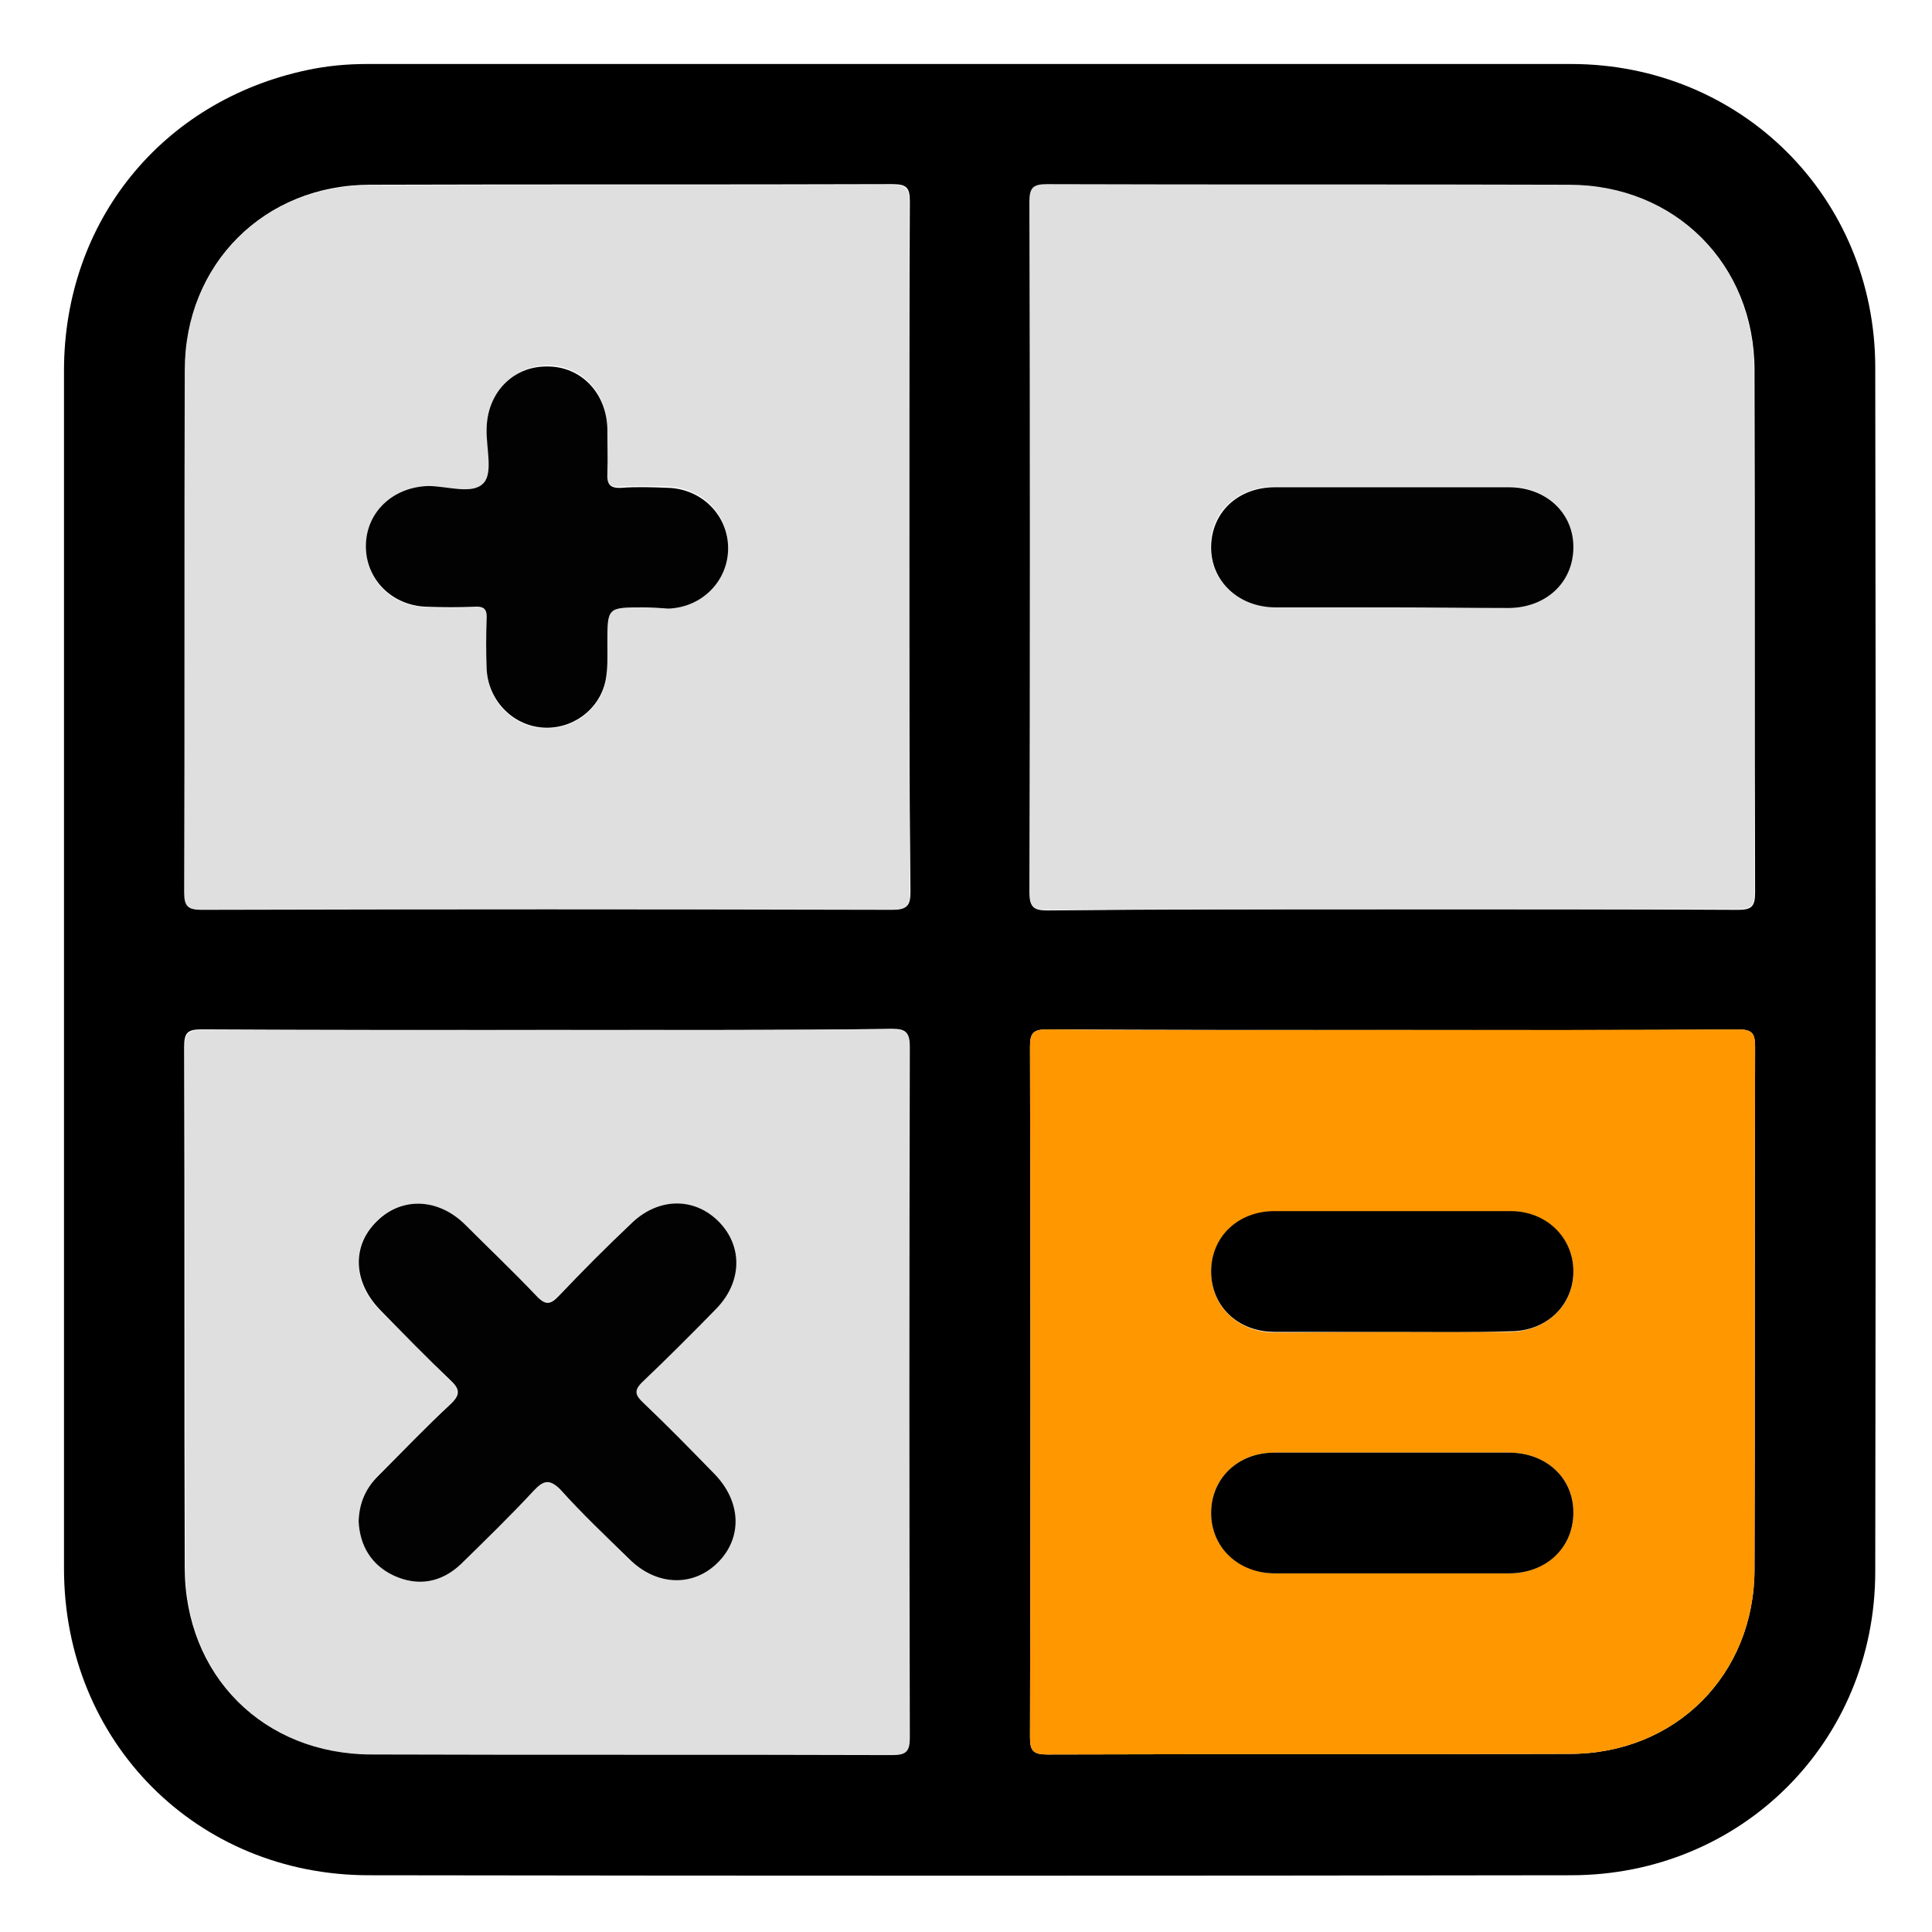 <?xml version="1.0" encoding="utf-8"?>
<!-- Generator: Adobe Illustrator 28.3.0, SVG Export Plug-In . SVG Version: 6.00 Build 0)  -->
<svg version="1.1" id="圖層_1" xmlns="http://www.w3.org/2000/svg" xmlns:xlink="http://www.w3.org/1999/xlink" x="0px" y="0px"
	 viewBox="0 0 32 32" style="enable-background:new 0 0 32 32;" xml:space="preserve">
<style type="text/css">
	.st0{fill:#DFDFDF;}
	.st1{fill:#FE9700;}
	.st2{fill:#020202;}
</style>
<g>
	<path d="M1.06,16.05c0-3.3,0-6.6,0-9.91c0-2.47,1.62-4.47,4.03-4.98c0.33-0.07,0.66-0.1,0.99-0.1c6.65,0,13.29,0,19.94,0
		c2.82,0,5.04,2.21,5.04,5.03c0.01,6.65,0.01,13.29,0,19.94c0,2.82-2.22,5.03-5.04,5.03c-6.64,0.01-13.27,0.01-19.91,0
		c-2.85,0-5.05-2.21-5.05-5.08C1.06,22.67,1.06,19.36,1.06,16.05z M23.06,15.06c1.91,0,3.81,0,5.72,0.01c0.23,0,0.29-0.05,0.29-0.29
		c-0.01-2.88,0-5.77-0.01-8.65c0-1.75-1.31-3.06-3.06-3.06c-2.88-0.01-5.77,0-8.65-0.01c-0.23,0-0.29,0.05-0.29,0.29
		c0.01,3.81,0.01,7.62,0,11.44c0,0.23,0.05,0.29,0.29,0.29C19.25,15.06,21.16,15.06,23.06,15.06z M15.06,9.09
		c0-1.92,0-3.83,0.01-5.75c0-0.23-0.05-0.29-0.29-0.29c-2.88,0.01-5.77,0-8.65,0.01c-1.75,0-3.06,1.31-3.06,3.06
		c-0.01,2.88,0,5.77-0.01,8.65c0,0.23,0.05,0.29,0.29,0.29c3.81-0.01,7.62-0.01,11.44,0c0.23,0,0.29-0.05,0.29-0.29
		C15.06,12.88,15.06,10.99,15.06,9.09z M23.1,17.06c-1.92,0-3.83,0-5.75-0.01c-0.23,0-0.29,0.05-0.29,0.29
		c0.01,3.81,0.01,7.62,0,11.43c0,0.23,0.05,0.29,0.29,0.29c2.88-0.01,5.77,0,8.65-0.01c1.75,0,3.06-1.31,3.06-3.06
		c0.01-2.88,0-5.77,0.01-8.65c0-0.23-0.05-0.29-0.29-0.29C26.89,17.07,24.99,17.06,23.1,17.06z M9.09,17.06
		c-1.92,0-3.83,0-5.75-0.01c-0.23,0-0.29,0.05-0.29,0.29c0.01,2.87,0,5.75,0.01,8.62c0,1.79,1.3,3.09,3.09,3.09
		c2.87,0,5.75,0,8.62,0.01c0.23,0,0.29-0.05,0.29-0.29c-0.01-3.81-0.01-7.62,0-11.44c0-0.23-0.05-0.29-0.29-0.29
		C12.89,17.07,10.99,17.06,9.09,17.06z"/>
	<path class="st0" d="M23.06,15.06c-1.91,0-3.81,0-5.72,0.01c-0.23,0-0.29-0.06-0.29-0.29c0.01-3.81,0.01-7.62,0-11.44
		c0-0.23,0.06-0.29,0.29-0.29c2.88,0.01,5.77,0,8.65,0.01c1.75,0,3.06,1.31,3.06,3.06c0.01,2.88,0,5.77,0.01,8.65
		c0,0.23-0.05,0.29-0.29,0.29C26.87,15.06,24.97,15.06,23.06,15.06z M23.06,10.06c0.64,0,1.29,0,1.93,0c0.61,0,1.06-0.42,1.06-0.99
		c0.01-0.58-0.44-1.01-1.07-1.01c-1.29,0-2.58,0-3.87,0c-0.61,0-1.06,0.42-1.06,0.98c-0.01,0.58,0.44,1.01,1.07,1.01
		C21.77,10.07,22.42,10.06,23.06,10.06z"/>
	<path class="st0" d="M15.06,9.09c0,1.9,0,3.79,0.01,5.69c0,0.23-0.06,0.29-0.29,0.29c-3.81-0.01-7.62-0.01-11.44,0
		c-0.23,0-0.29-0.06-0.29-0.29c0.01-2.88,0-5.77,0.01-8.65c0-1.75,1.31-3.06,3.06-3.06c2.88-0.01,5.77,0,8.65-0.01
		c0.23,0,0.29,0.06,0.29,0.29C15.06,5.26,15.06,7.18,15.06,9.09z M10.66,10.06c0.14,0,0.27,0,0.41,0c0.56-0.02,0.99-0.45,0.99-1
		c0-0.54-0.43-0.98-0.99-1c-0.26-0.01-0.52-0.02-0.78,0c-0.2,0.02-0.25-0.06-0.23-0.25c0.02-0.24,0.01-0.48,0-0.72
		c-0.01-0.6-0.44-1.05-1.01-1.04C8.49,6.07,8.07,6.51,8.06,7.1C8.06,7.41,8.17,7.83,8.01,8C7.83,8.2,7.41,8.05,7.09,8.06
		c-0.59,0.02-1.02,0.44-1.03,1c0,0.56,0.44,0.99,1.02,1c0.26,0.01,0.52,0.01,0.78,0c0.17-0.01,0.21,0.05,0.2,0.21
		c-0.01,0.27-0.01,0.54,0,0.81c0.02,0.52,0.41,0.94,0.92,0.98c0.49,0.04,0.96-0.29,1.05-0.78c0.04-0.2,0.03-0.41,0.03-0.62
		C10.06,10.06,10.06,10.06,10.66,10.06z"/>
	<path class="st1" d="M23.1,17.06c1.89,0,3.79,0,5.68-0.01c0.24,0,0.29,0.06,0.29,0.29c-0.01,2.88,0,5.77-0.01,8.65
		c0,1.75-1.31,3.06-3.06,3.06c-2.88,0.01-5.77,0-8.65,0.01c-0.24,0-0.29-0.06-0.29-0.29c0.01-3.81,0.01-7.62,0-11.43
		c0-0.24,0.06-0.29,0.29-0.29C19.26,17.07,21.18,17.06,23.1,17.06z M23.05,22.06c0.66,0,1.31,0,1.97,0c0.6-0.01,1.05-0.45,1.04-1.01
		c-0.01-0.55-0.45-0.98-1.04-0.98c-1.3,0-2.6,0-3.91,0c-0.61,0-1.05,0.43-1.05,1c0,0.57,0.45,1,1.05,1
		C21.76,22.07,22.41,22.06,23.05,22.06z M23.05,24.06c-0.65,0-1.29,0-1.94,0c-0.61,0-1.05,0.43-1.05,1c0,0.57,0.45,0.99,1.06,1
		c1.29,0,2.58,0,3.87,0c0.61,0,1.06-0.42,1.07-0.99c0.01-0.58-0.44-1.01-1.07-1.01C24.34,24.06,23.7,24.06,23.05,24.06z"/>
	<path class="st0" d="M9.09,17.06c1.9,0,3.79,0,5.69-0.01c0.23,0,0.29,0.06,0.29,0.29c-0.01,3.81-0.01,7.62,0,11.44
		c0,0.23-0.06,0.29-0.29,0.29c-2.87-0.01-5.75,0-8.62-0.01c-1.79,0-3.09-1.3-3.09-3.09c0-2.87,0-5.75-0.01-8.62
		c0-0.23,0.06-0.29,0.29-0.29C5.26,17.07,7.18,17.06,9.09,17.06z M5.94,25.2c0.02,0.39,0.2,0.72,0.59,0.89
		c0.4,0.18,0.78,0.11,1.1-0.19c0.42-0.39,0.82-0.8,1.21-1.22c0.16-0.17,0.26-0.2,0.43-0.01c0.37,0.4,0.76,0.77,1.14,1.15
		c0.46,0.45,1.06,0.47,1.47,0.06c0.41-0.41,0.39-1.01-0.06-1.47c-0.39-0.39-0.77-0.79-1.17-1.17c-0.14-0.13-0.17-0.21-0.01-0.36
		c0.41-0.39,0.8-0.79,1.2-1.19c0.44-0.45,0.46-1.04,0.06-1.45c-0.41-0.42-1.02-0.4-1.47,0.04c-0.39,0.39-0.79,0.77-1.17,1.17
		c-0.15,0.15-0.23,0.17-0.39,0.01c-0.38-0.4-0.77-0.79-1.17-1.17c-0.46-0.45-1.06-0.47-1.47-0.06c-0.41,0.41-0.39,1.02,0.06,1.47
		c0.38,0.39,0.76,0.77,1.15,1.15c0.16,0.15,0.19,0.24,0.01,0.41c-0.41,0.38-0.8,0.79-1.2,1.19C6.06,24.65,5.95,24.89,5.94,25.2z"/>
	<path class="st2" d="M23.06,10.06c-0.64,0-1.29,0-1.93,0c-0.62,0-1.08-0.44-1.07-1.01c0.01-0.57,0.45-0.98,1.06-0.98
		c1.29,0,2.58,0,3.87,0c0.62,0,1.08,0.43,1.07,1.01c-0.01,0.57-0.45,0.98-1.06,0.99C24.35,10.07,23.71,10.06,23.06,10.06z"/>
	<path class="st2" d="M10.66,10.06c-0.6,0-0.6,0-0.6,0.59c0,0.21,0.01,0.42-0.03,0.62c-0.1,0.49-0.56,0.82-1.05,0.78
		c-0.5-0.04-0.9-0.46-0.92-0.98c-0.01-0.27-0.01-0.54,0-0.81c0.01-0.16-0.03-0.22-0.2-0.21c-0.26,0.01-0.52,0.01-0.78,0
		c-0.58-0.01-1.02-0.45-1.02-1c0-0.56,0.44-0.98,1.03-1C7.41,8.05,7.83,8.2,8.01,8c0.16-0.17,0.04-0.59,0.05-0.9
		c0.01-0.59,0.43-1.03,0.99-1.03c0.57-0.01,1,0.44,1.01,1.04c0,0.24,0.01,0.48,0,0.72c-0.01,0.18,0.03,0.26,0.23,0.25
		c0.26-0.02,0.52-0.01,0.78,0c0.56,0.02,0.99,0.46,0.99,1c0,0.54-0.43,0.98-0.99,1C10.93,10.07,10.8,10.06,10.66,10.06z"/>
	<path d="M23.05,22.06c-0.65,0-1.29,0-1.94,0c-0.61,0-1.05-0.43-1.05-1c0-0.57,0.44-1,1.05-1c1.3,0,2.6,0,3.91,0
		c0.59,0,1.03,0.43,1.04,0.98c0.01,0.57-0.44,1.01-1.04,1.01C24.37,22.07,23.71,22.06,23.05,22.06z"/>
	<path d="M23.05,24.06c0.65,0,1.29,0,1.94,0c0.63,0,1.08,0.43,1.07,1.01c-0.01,0.57-0.45,0.99-1.07,0.99c-1.29,0-2.58,0-3.87,0
		c-0.61,0-1.06-0.43-1.06-1c0-0.57,0.44-1,1.05-1C21.76,24.06,22.4,24.06,23.05,24.06z"/>
	<path class="st2" d="M5.94,25.2c0.01-0.31,0.12-0.55,0.32-0.75c0.4-0.4,0.79-0.81,1.2-1.19c0.18-0.17,0.15-0.26-0.01-0.41
		c-0.39-0.37-0.77-0.76-1.15-1.15c-0.45-0.46-0.48-1.06-0.06-1.47c0.41-0.41,1.02-0.39,1.47,0.06c0.39,0.39,0.79,0.77,1.17,1.17
		c0.16,0.17,0.24,0.15,0.39-0.01c0.38-0.4,0.77-0.79,1.17-1.17c0.45-0.45,1.06-0.46,1.47-0.04c0.4,0.41,0.38,1.01-0.06,1.45
		c-0.39,0.4-0.79,0.8-1.2,1.19c-0.16,0.15-0.13,0.23,0.01,0.36c0.4,0.38,0.79,0.78,1.17,1.17c0.45,0.46,0.47,1.06,0.06,1.47
		c-0.41,0.41-1.02,0.39-1.47-0.06c-0.39-0.38-0.78-0.75-1.14-1.15C9.1,24.49,9,24.52,8.84,24.69c-0.39,0.42-0.8,0.82-1.21,1.22
		c-0.32,0.3-0.7,0.37-1.1,0.19C6.14,25.92,5.96,25.59,5.94,25.2z"/>
</g>
</svg>
